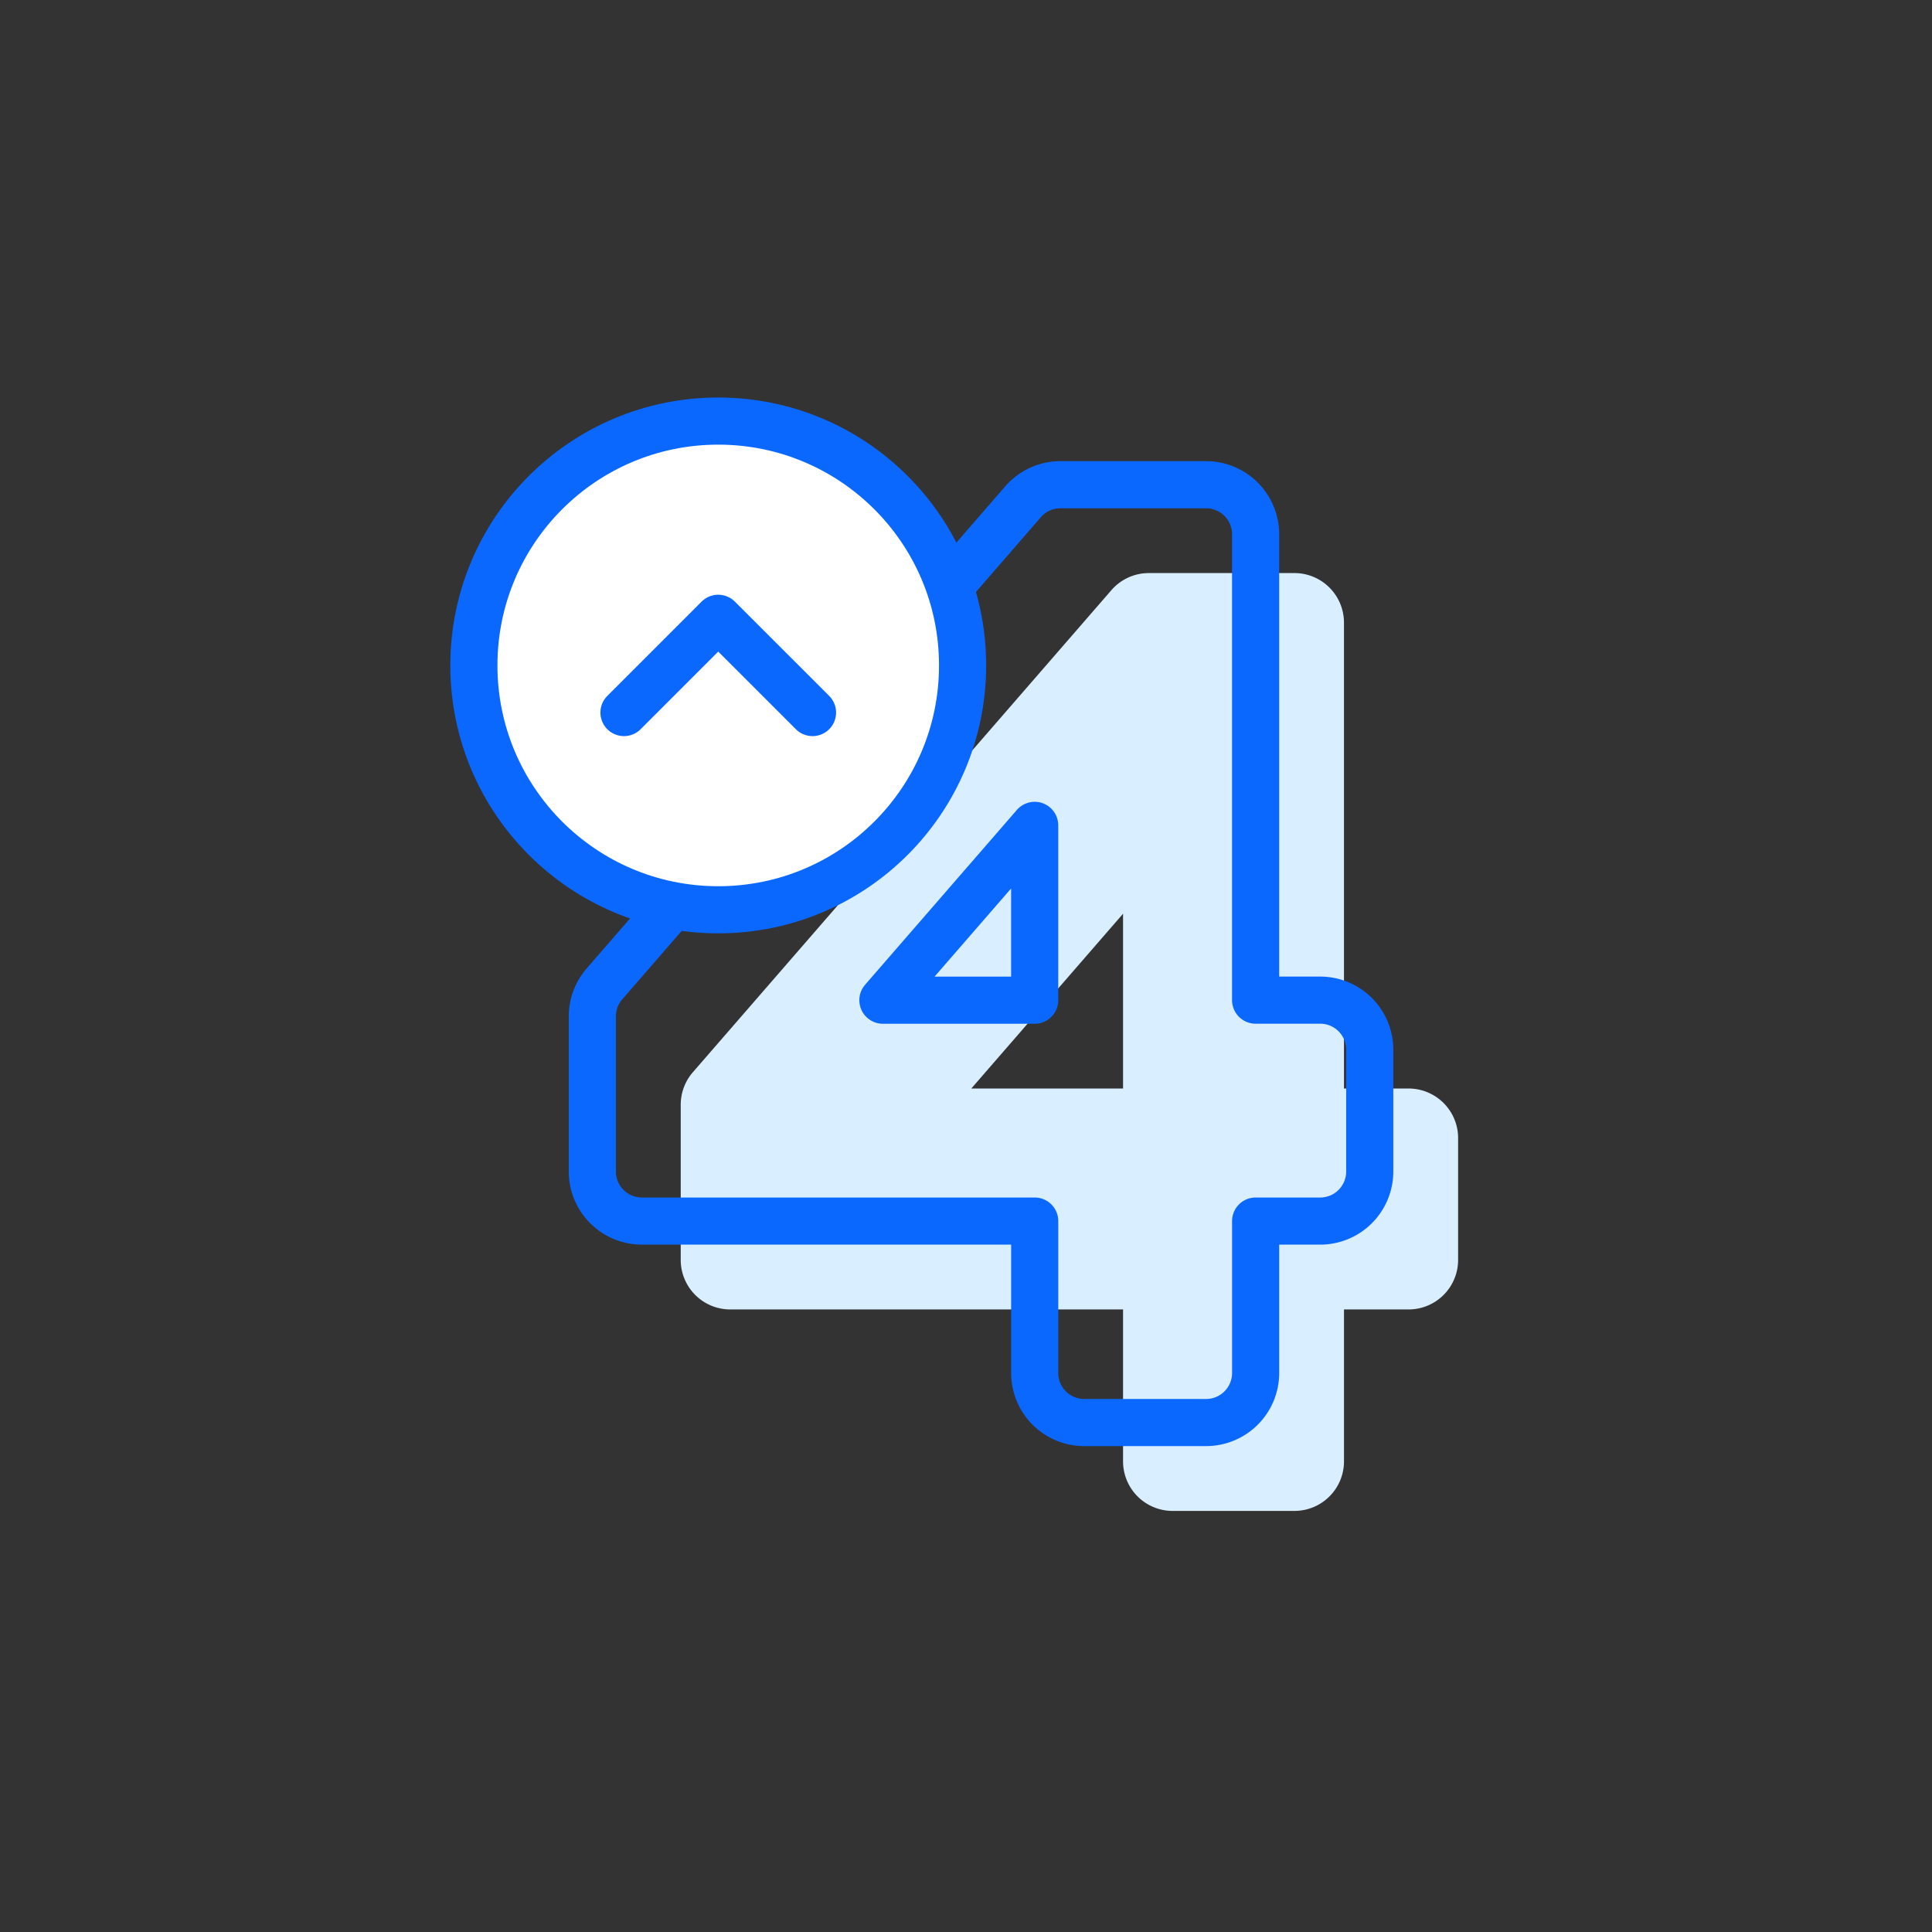 <svg xmlns="http://www.w3.org/2000/svg" viewBox="0 0 82 82"><rect x="0" y="0" width="82" height="82" fill="#333333" stroke="none"/><title>Zasób 2</title><g id="Warstwa_2" data-name="Warstwa 2"><g id="Warstwa_1-2" data-name="Warstwa 1"><rect width="82" height="82" style="fill:#fff;fill-opacity:0;opacity:0"/><path d="M54.94,24.323h-6.18a2.103,2.103,0,0,0-1.588.724L29.407,45.509a2.103,2.103,0,0,0-.515,1.378v6.587a2.103,2.103,0,0,0,2.103,2.103H47.666v6.448a2.103,2.103,0,0,0,2.103,2.103h5.171a2.103,2.103,0,0,0,2.103-2.103V55.577h2.741a2.103,2.103,0,0,0,2.103-2.103v-5.171a2.103,2.103,0,0,0-2.103-2.103H57.042V26.426A2.103,2.103,0,0,0,54.94,24.323ZM47.666,46.201h-6.442l6.442-7.42Z" style="fill:#d9eeff"/><path d="M51.189,20.573h-6.18a2.103,2.103,0,0,0-1.588.724L25.656,41.758a2.103,2.103,0,0,0-.515,1.378v6.587A2.103,2.103,0,0,0,27.244,51.826H43.916v6.448a2.103,2.103,0,0,0,2.103,2.103h5.171a2.103,2.103,0,0,0,2.103-2.103V51.826H56.033a2.103,2.103,0,0,0,2.103-2.103v-5.171a2.103,2.103,0,0,0-2.103-2.103H53.292V22.675A2.103,2.103,0,0,0,51.189,20.573Zm-7.274,21.878H37.473l6.442-7.42Z" style="fill:none;stroke:#0b68ff;stroke-linecap:round;stroke-linejoin:round;stroke-width:2px"/><circle cx="30.484" cy="28.243" r="10.371" style="fill:#fff;stroke:#0b68ff;stroke-linecap:round;stroke-linejoin:round;stroke-width:2px"/><polyline points="26.483 30.243 30.484 26.242 34.486 30.243" style="fill:none;stroke:#0b68ff;stroke-linecap:round;stroke-linejoin:round;stroke-width:2px"/></g></g></svg>